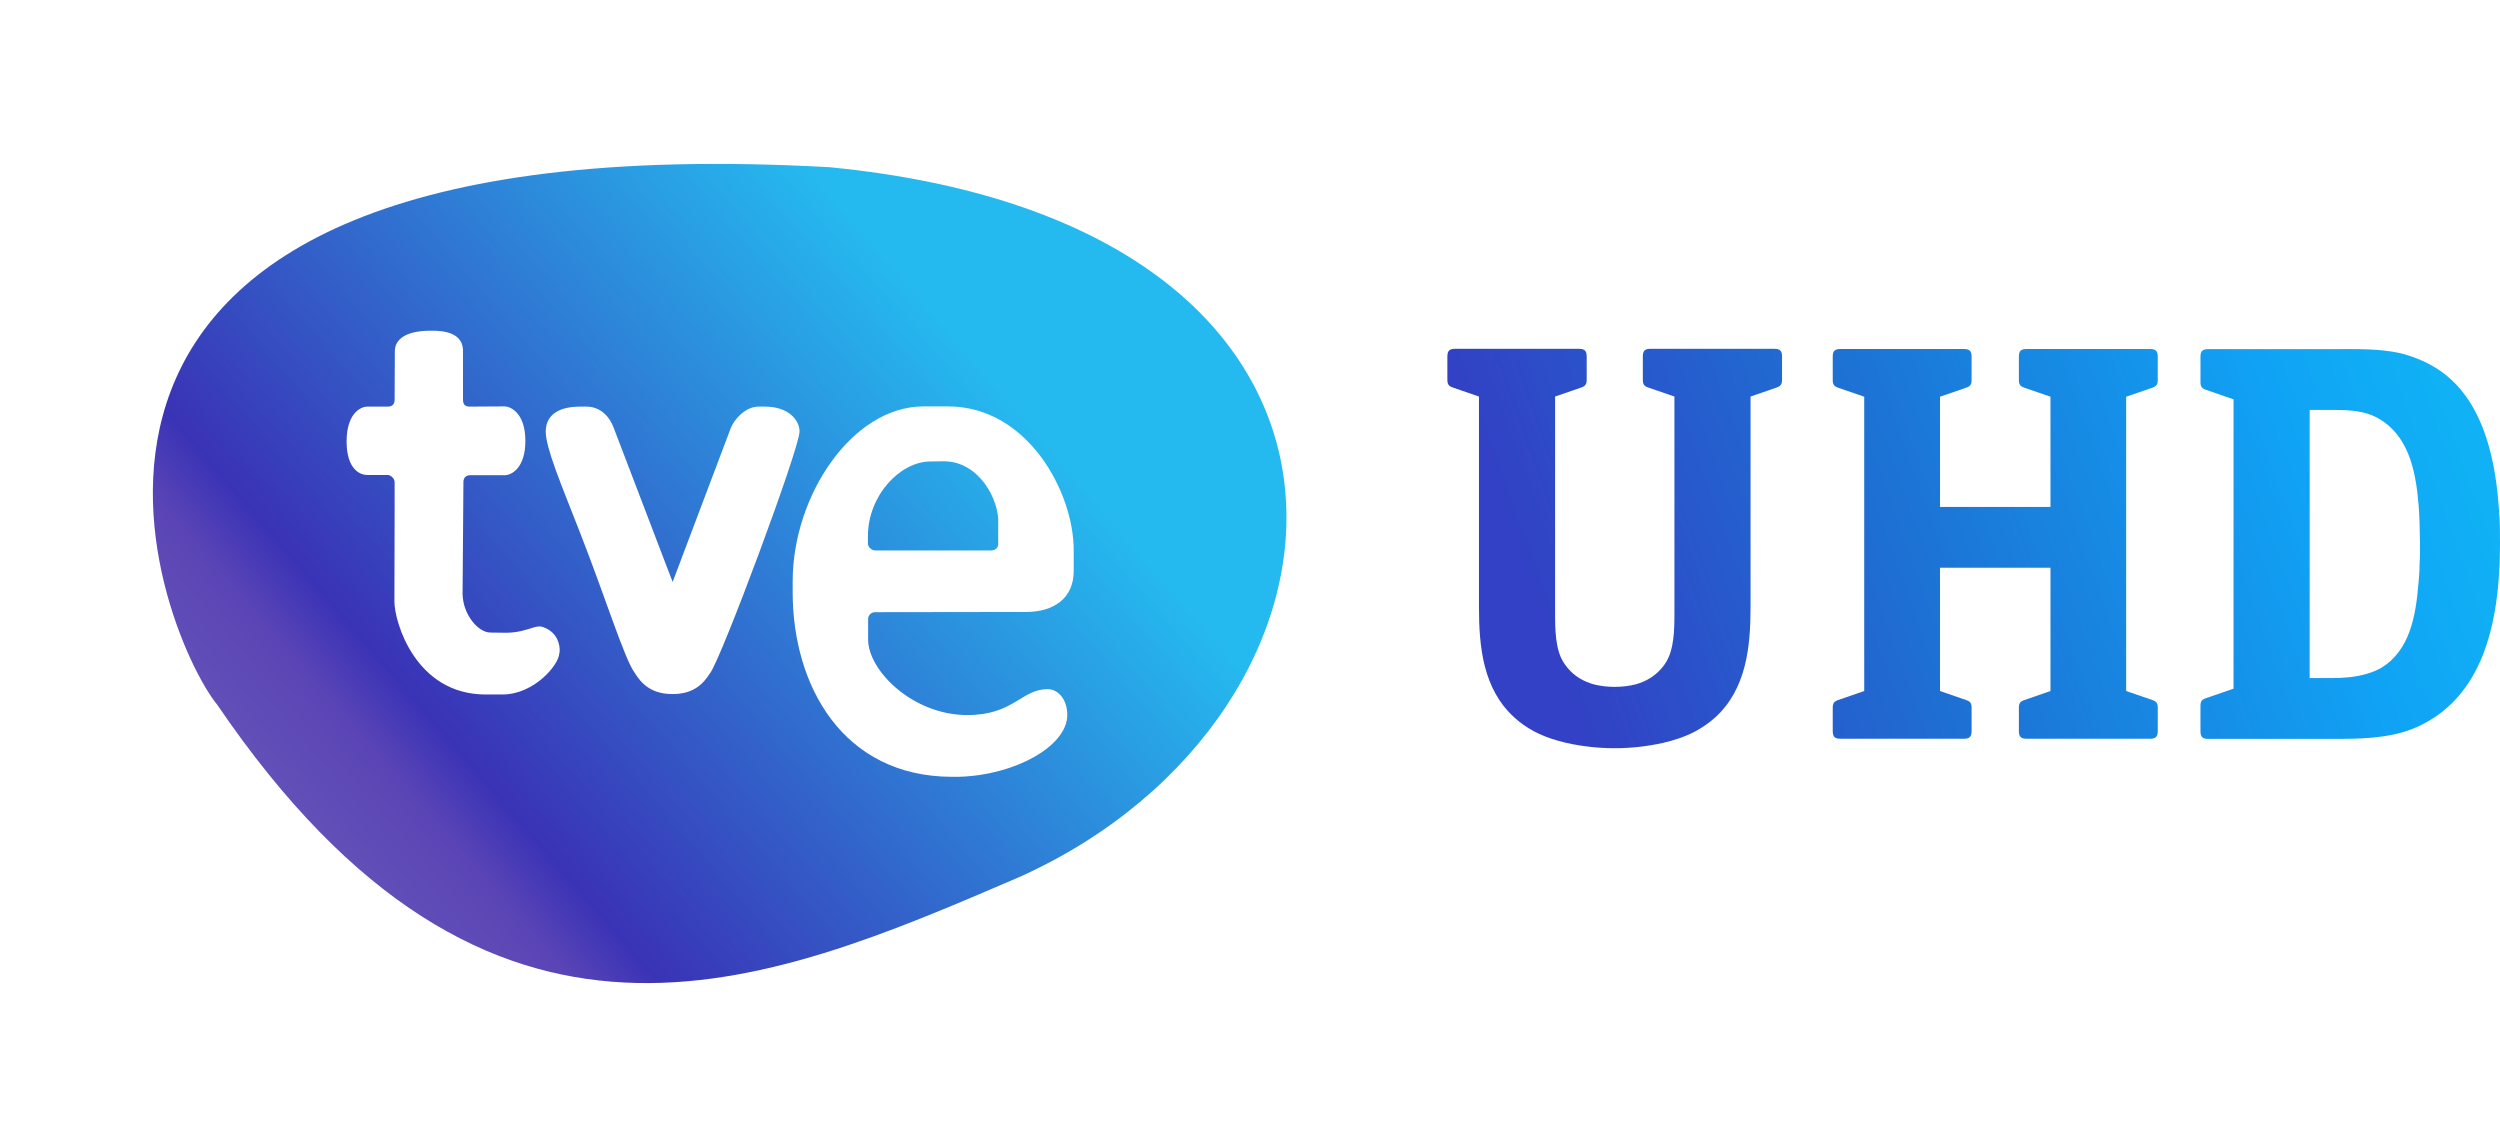 <svg width="800" height="363.82" version="1.0" viewBox="0 0 800 363.82" xmlns="http://www.w3.org/2000/svg">
 <defs>
  <linearGradient id="a" x1="364.35" x2="1460" y1="1468.4" y2="522.25" gradientTransform="translate(-15.502,-62.009)" gradientUnits="userSpaceOnUse">
   <stop stop-color="#624fb7" offset="0"/>
   <stop stop-color="#5b45b6" offset=".11"/>
   <stop stop-color="#3a33b6" offset=".194"/>
   <stop stop-color="#25baef" offset="1"/>
  </linearGradient>
  <filter id="b" x="-.135" y="-.186" width="1.269" height="1.373">
   <feGaussianBlur stdDeviation="114.376"/>
  </filter>
  <linearGradient id="linearGradient3022" x1="459.78" x2="738.02" y1="509.86" y2="409.4" gradientTransform="translate(-15.502,-62.009)" gradientUnits="userSpaceOnUse">
   <stop stop-color="#3241c5" offset="0"/>
   <stop stop-color="#1d72d4" offset=".402"/>
   <stop stop-color="#10a3f5" offset=".829"/>
   <stop stop-color="#10b1f5" offset="1"/>
  </linearGradient>
 </defs>
 <path transform="matrix(.178 0 0 .178 48.336 23.812)" d="m118.85 1133.1c-105.16-129.89-483.22-1054.3 1100.7-966.3 1075 104.49 992.56 984 341.05 1276.3-461.12 198.42-951.79 410.19-1441.7-310.04z" fill="url(#a)" filter="url(#b)"/>
 <g transform="matrix(2.195 0 0 2.195 -300.65 -754.1)">
  <path transform="translate(187,391.27)" d="m12.594 0.5c-0.813 0-5.062 0.045-5.062 3.031l-0.031 7.031c0 0.648-0.354 1-1 1h-2.969c-0.981 0-3.031 0.976-3.031 5.094 0 4.102 2.013 4.875 3 4.875h3c0.503 0.018 0.997 0.568 1 1.031v4.219s-0.031 13.163-0.031 13.188c0 3.062 3.131 13.562 13.281 13.562h2.469c4.658 0 8.274-4.395 8.281-6 0.021 0.022 0.062 0.02 0.062-0.469 0-0.652-0.204-2.454-2.219-3.281-0.139-0.057-0.586-0.346-1.656 0-1.06 0.343-2.325 0.75-3.969 0.75-0.101 0-2.278-0.03-2.312-0.031-1.69-0.045-3.907-2.521-4-5.562-0.001-0.042 0.125-16.406 0.125-16.406-0.003-0.478 0.284-0.983 1-0.969h5.031c0.94 0 3-1.005 3-5 0-3.979-2.069-5.031-3.062-5.031-0.775 0-5.031 0.031-5.031 0.031-0.58 0-1-0.198-1-1v-7.125c0-3.169-4.04-2.938-4.875-2.938zm71.938 11.031c-10.321 0.07-19 12.969-19 25.5 0 0.208 1e-5 1.472 0 1.594 0 13.643 7.327 26.862 23.188 26.906 1.15 3e-3 1.165-2e-3 0.938 0 8.255-0.188 15.906-4.481 15.906-9 0-2.516-1.519-3.781-2.844-3.781-3.86 0-4.977 3.781-11.719 3.781-7.981 0-14.469-6.496-14.469-11v-3c0-0.545 0.438-1 1-1 0 0 21.801-0.031 22-0.031 4.019 0 6.969-1.959 6.969-5.969v-3.062c0-8.462-6.739-20.938-18.312-20.938-0.203 0-3.647-7e-5 -3.656 0zm-49.969 0.031c-3.641 0-5.031 1.587-5.031 3.625 0 2.415 2.191 7.562 5 14.75 3.788 9.693 6.492 18.447 7.969 20.438 1.009 1.66 2.511 3.094 5.5 3.094 3.115 0 4.495-1.498 5.5-3.062 1.583-2.027 13.031-32.738 13.031-35.219 0-1.61-1.56-3.625-5.031-3.625h-0.938c-2.032 0-3.602 2.008-4.031 3.062-0.05 0.101-8.5 22.5-8.5 22.5l-0.781-2.031-7.812-20.438c-0.578-1.617-1.935-3.094-3.969-3.094h-0.906zm53 7.969c5.162 0 8.094 5.631 7.938 9.062-0.03 0.771 0 3.031 0 3.031 0 0.488-0.424 0.906-1 0.906h-16.938c-0.529 0-1.062-0.488-1.062-1v-1.062c0-6.001 4.745-10.906 9.094-10.906 0.763 0 0.917-0.031 1.969-0.031z" fill="#fff" fill-rule="evenodd" stroke-opacity="0"/>
 </g>
 <g transform="translate(35.88 -286.81)" fill="url(#linearGradient3022)" stroke-width="386.52">
  <path d="m524.3 413.7 8.327-2.873c1.379-0.473 1.746-1.091 1.746-2.546v-7.309c0-1.927-0.621-2.546-2.546-2.546h-39.455c-1.927 0-2.546 0.618-2.546 2.546v7.309c0 1.455 0.364 2.073 1.746 2.546l8.364 2.873v67.273c0 4.946 0.182 11.491-1.855 16.146-0.727 1.709-1.855 3.236-3.2 4.545-0.909 0.873-1.891 1.673-2.982 2.291-1.303 0.8-2.764 1.382-4.255 1.818-2.218 0.582-4.509 0.836-6.8 0.836-2.327 0-4.618-0.255-6.836-0.836-1.485-0.436-2.946-1.018-4.255-1.818-1.091-0.618-2.073-1.418-2.982-2.291-1.303-1.309-2.436-2.836-3.2-4.545-2-4.655-1.818-11.2-1.818-16.146v-67.273l8.327-2.873c1.379-0.473 1.782-1.091 1.782-2.546v-7.309c0-1.927-0.652-2.546-2.546-2.546h-39.491c-1.891 0-2.546 0.618-2.546 2.546v7.309c0 1.455 0.364 2.073 1.782 2.546l8.327 2.873v67.273c0 12.8 1.273 26.291 11.309 35.418 1.891 1.746 4.036 3.236 6.364 4.473 3.236 1.709 6.727 2.836 10.291 3.673 5.055 1.127 10.291 1.709 15.455 1.709 5.2 0 10.4-0.582 15.491-1.709 3.564-0.836 7.055-1.964 10.291-3.673 2.291-1.236 4.436-2.727 6.4-4.473 10-9.127 11.309-22.655 11.309-35.418z" style="white-space:pre"/>
  <path d="m560.67 507.94-8.327 2.873c-1.379 0.473-1.746 1.091-1.746 2.546v7.309c0 1.927 0.621 2.546 2.546 2.546h39.346c1.891 0 2.546-0.618 2.546-2.546v-7.309c0-1.455-0.364-2.073-1.782-2.546l-8.327-2.873v-39.455h35.346v39.455l-8.327 2.873c-1.424 0.473-1.782 1.091-1.782 2.546v7.309c0 1.927 0.652 2.546 2.546 2.546h39.346c1.927 0 2.546-0.618 2.546-2.546v-7.309c0-1.455-0.364-2.073-1.746-2.546l-8.364-2.873v-94.183l8.364-2.873c1.379-0.473 1.746-1.091 1.746-2.546v-7.309c0-1.927-0.621-2.546-2.546-2.546h-39.346c-1.891 0-2.546 0.618-2.546 2.546v7.309c0 1.455 0.364 2.073 1.782 2.546l8.327 2.873v35.273h-35.346v-35.273l8.327-2.873c1.424-0.473 1.782-1.091 1.782-2.546v-7.309c0-1.927-0.652-2.546-2.546-2.546h-39.346c-1.927 0-2.546 0.618-2.546 2.546v7.309c0 1.455 0.364 2.073 1.746 2.546l8.327 2.873z" style="white-space:pre"/>
  <path d="m678.85 507.18-8.836 3.055c-1.379 0.473-1.746 1.091-1.746 2.546v7.927c0 1.927 0.621 2.546 2.546 2.546h39.855c8.4 0 17.309-0.076 25.273-3.127 2.691-1.055 5.273-2.436 7.673-4.073 14.873-10.218 19.164-28.764 20.218-45.782 0.212-3.164 0.288-6.364 0.288-9.564 0-3.418 0-6.8-0.288-10.218-0.152-2.182-0.333-4.364-0.576-6.582-1.709-15.091-6.545-31.928-20.691-39.964-3.236-1.855-6.764-3.236-10.364-4.109-6.655-1.527-14.255-1.309-20.982-1.309h-40.4c-1.927 0-2.546 0.618-2.546 2.546v7.927c0 1.455 0.364 2.073 1.746 2.546l8.836 3.055zm24.364-89.201h6.909c4.364 0 8.945 0.076 13.018 1.709 1.273 0.545 2.473 1.2 3.6 1.964 8.691 6.036 10.546 17.127 11.346 26.982 0.152 1.746 0.212 3.491 0.288 5.2 0 2.291 0.152 4.582 0.152 6.836 0 2.327 0 4.655-0.152 6.982 0 2.036-0.182 4.073-0.364 6.109-0.833 9.855-2.655 21.164-11.855 26.727-1.424 0.836-3.018 1.455-4.582 1.927-3.709 1.091-7.6 1.382-11.455 1.382h-6.909z" style="white-space:pre"/>
 </g>
</svg>
